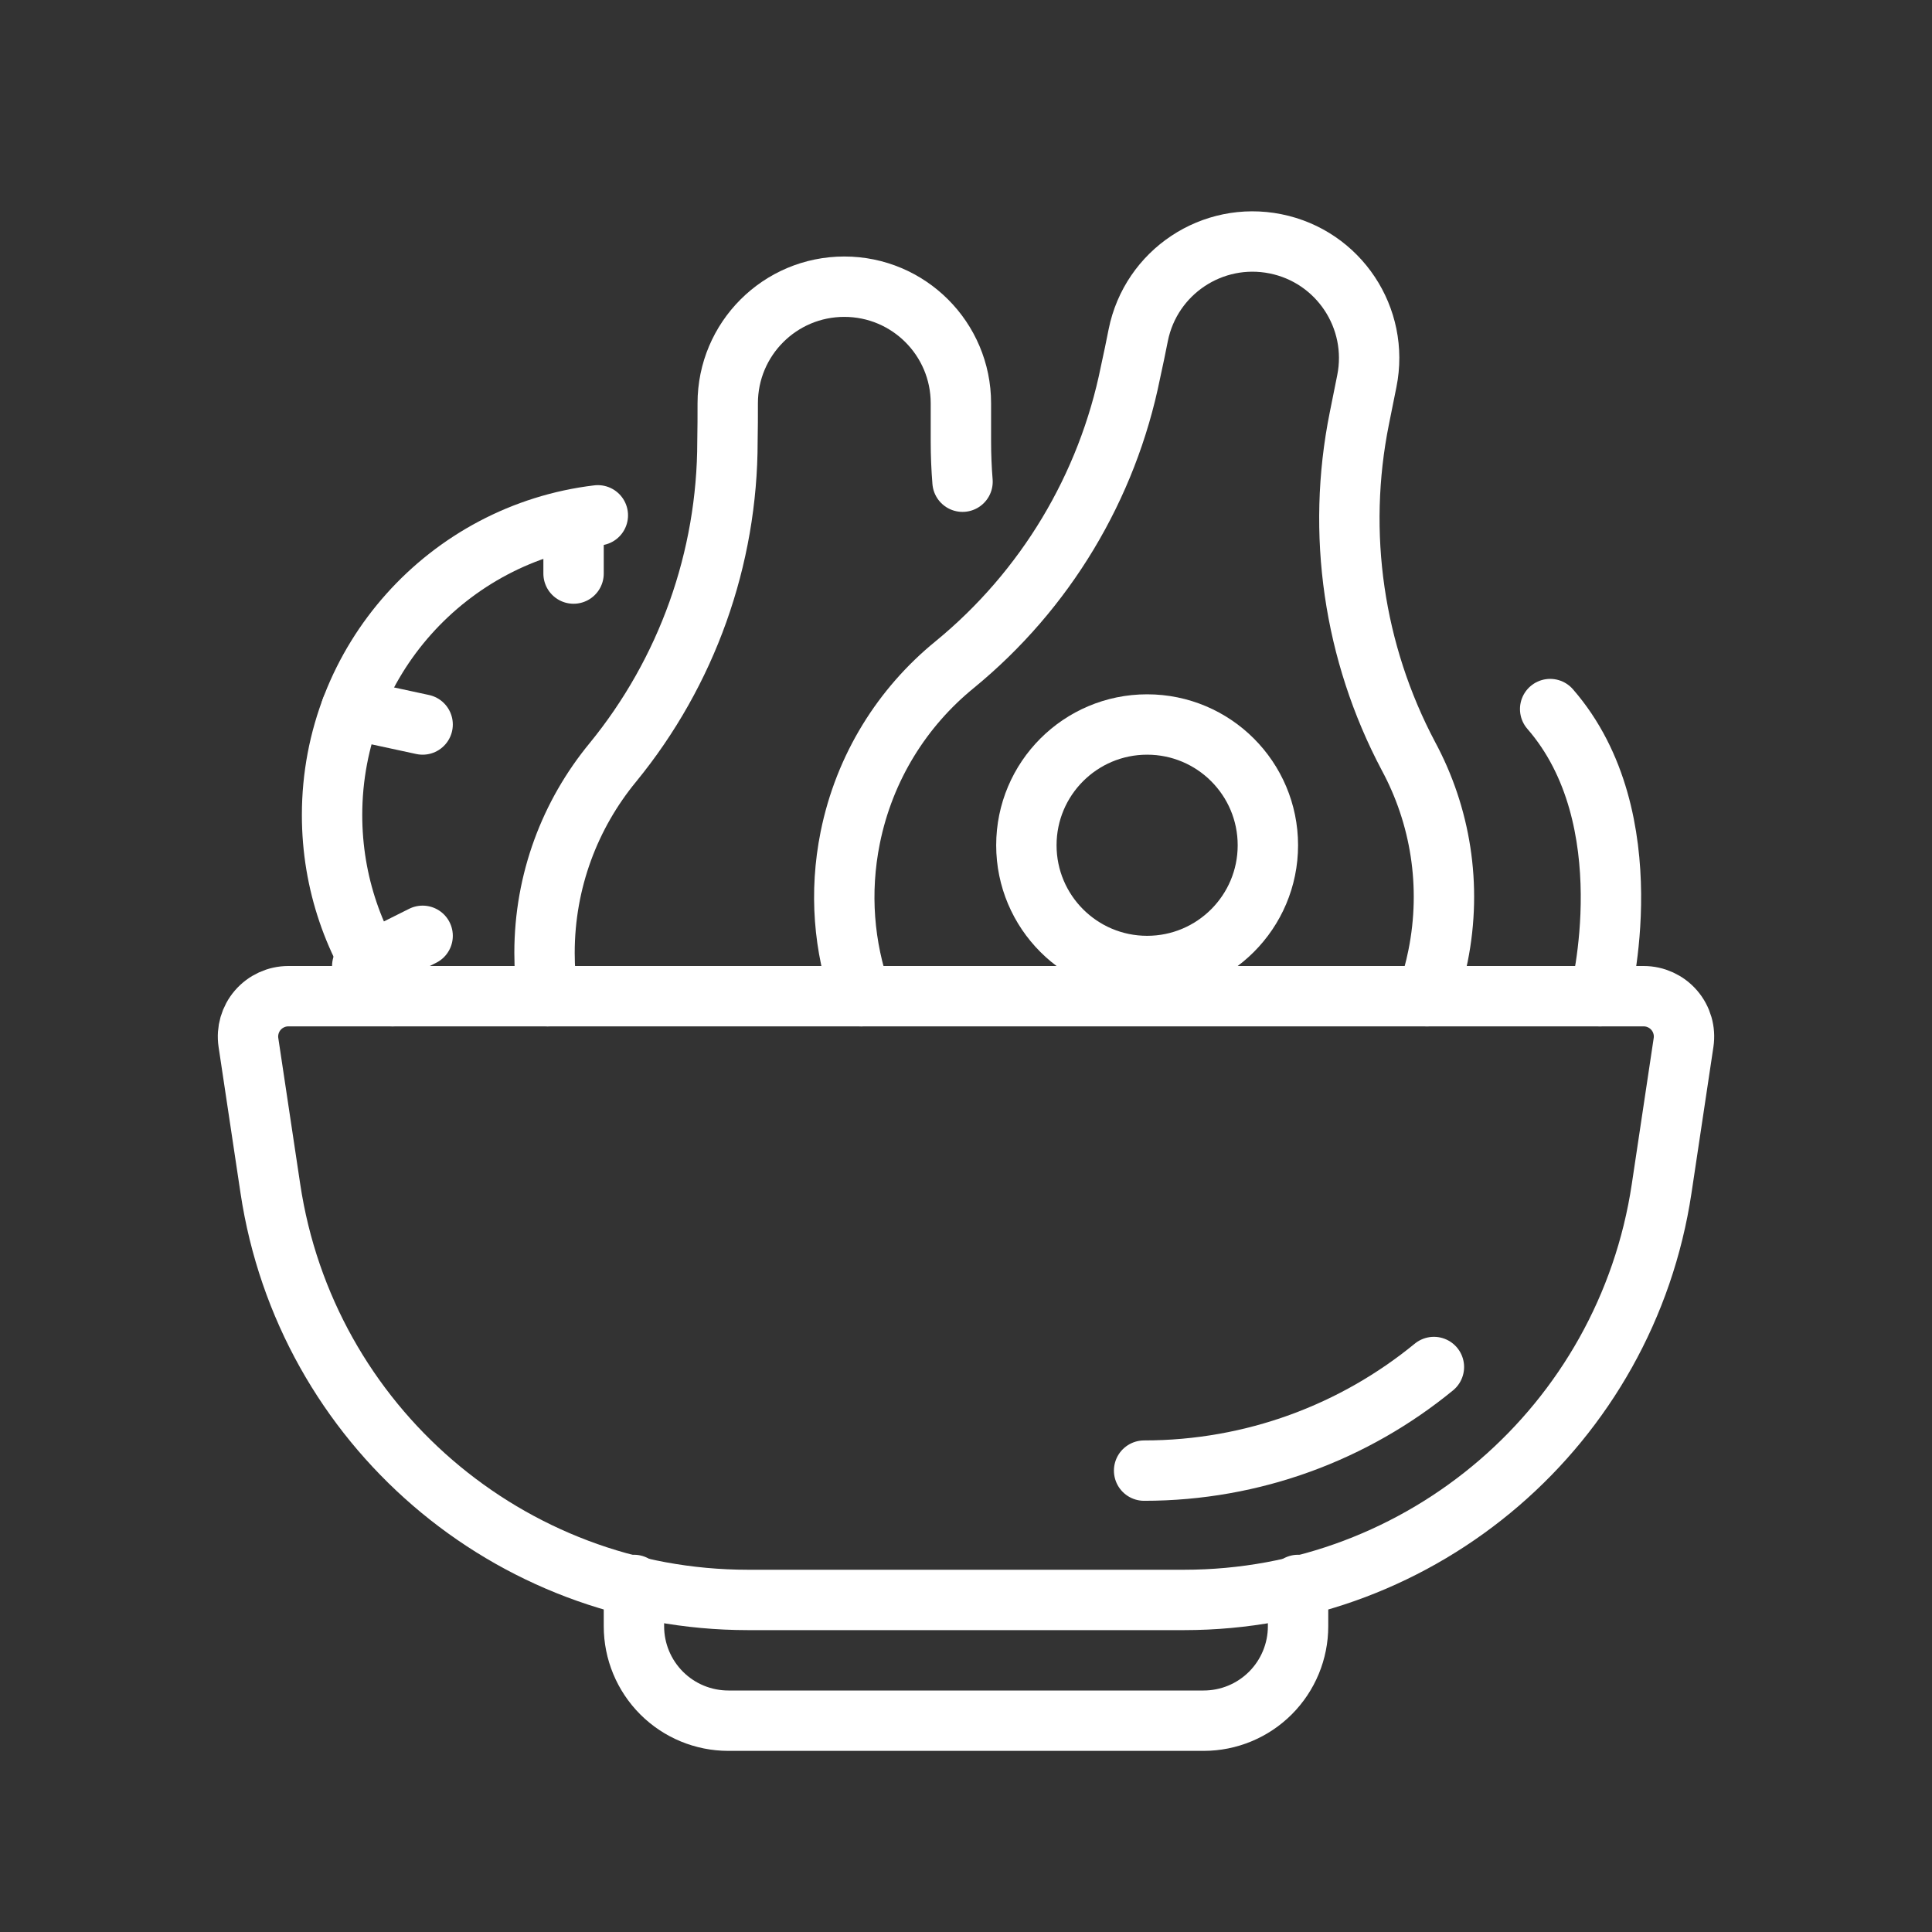 <?xml version="1.0" encoding="UTF-8" standalone="no"?><!DOCTYPE svg PUBLIC "-//W3C//DTD SVG 1.1//EN" "http://www.w3.org/Graphics/SVG/1.1/DTD/svg11.dtd"><svg width="100%" height="100%" viewBox="0 0 64 64" version="1.1" xmlns="http://www.w3.org/2000/svg" xmlns:xlink="http://www.w3.org/1999/xlink" xml:space="preserve" xmlns:serif="http://www.serif.com/" style="fill-rule:evenodd;clip-rule:evenodd;stroke-linecap:round;stroke-linejoin:round;stroke-miterlimit:2;"><rect x="0" y="0" width="64" height="64" fill="#333333" stroke="none"/><rect id="_12---Fruit-Salad" serif:id="12 - Fruit Salad" x="0" y="0" width="64" height="64" style="fill:none;"/><path d="M54.448,33c0.389,0 0.759,0.17 1.013,0.464c0.254,0.295 0.367,0.686 0.309,1.07c-0.175,1.167 -0.435,2.897 -0.726,4.839c-1.175,7.833 -7.903,13.627 -15.823,13.627c-4.636,0 -9.806,0 -14.442,0c-7.92,0 -14.648,-5.794 -15.823,-13.627c-0.291,-1.942 -0.551,-3.672 -0.726,-4.839c-0.058,-0.384 0.055,-0.775 0.309,-1.07c0.254,-0.294 0.624,-0.464 1.013,-0.464c7.24,0 37.656,0 44.896,0Z" style="fill:none;stroke:#ffffff;stroke-width:2px;"/><path d="M47.5,45.284c-2.628,2.155 -5.982,3.432 -9.6,3.432" style="fill:none;stroke:#ffffff;stroke-width:2px;"/><path d="M43,52.503l0,1.37c0,0.829 -0.33,1.624 -0.916,2.211c-0.587,0.587 -1.382,0.916 -2.212,0.916c-4.184,0 -11.56,0 -15.744,0c-0.83,0 -1.625,-0.329 -2.212,-0.916c-0.586,-0.587 -0.916,-1.382 -0.916,-2.211c0,-0.766 0,-1.37 0,-1.37" style="fill:none;stroke:#ffffff;stroke-width:2px;"/><path d="M28.529,33c-0.574,-1.63 -0.73,-3.431 -0.365,-5.247c0.473,-2.347 1.738,-4.333 3.461,-5.736c3.001,-2.459 5.058,-5.881 5.824,-9.684c0.094,-0.42 0.177,-0.834 0.257,-1.232c0.421,-2.091 2.457,-3.445 4.548,-3.024c0,0 0,0 0,0c2.091,0.42 3.445,2.457 3.024,4.548c-0.08,0.398 -0.163,0.812 -0.248,1.234c-0.766,3.805 -0.191,7.758 1.626,11.188c1.054,1.956 1.452,4.278 0.98,6.624c-0.092,0.457 -0.214,0.901 -0.364,1.329" style="fill:none;stroke:#ffffff;stroke-width:2px;"/><path d="M18.141,33c-0.068,-0.468 -0.103,-0.947 -0.103,-1.434c0,-2.393 0.849,-4.59 2.261,-6.306c2.457,-3.003 3.799,-6.763 3.799,-10.642c0.009,-0.431 0.009,-0.853 0.009,-1.259c0,-2.133 1.729,-3.862 3.862,-3.862c0,0 0,0 0,0c2.133,0 3.862,1.729 3.862,3.862c0,0.406 0,0.829 0,1.259c0,0.448 0.018,0.895 0.054,1.339" style="fill:none;stroke:#ffffff;stroke-width:2px;"/><circle cx="38" cy="28" r="4" style="fill:none;stroke:#ffffff;stroke-width:2px;"/><path d="M53,33c0,0 1.521,-5.869 -1.649,-9.511" style="fill:none;stroke:#ffffff;stroke-width:2px;"/><path d="M13.002,33c-1.257,-1.672 -2.002,-3.75 -2.002,-6c0,-5.114 3.848,-9.337 8.804,-9.929" style="fill:none;stroke:#ffffff;stroke-width:2px;"/><path d="M11.635,23.489l2.365,0.511" style="fill:none;stroke:#ffffff;stroke-width:2px;"/><path d="M12,32l2,-1" style="fill:none;stroke:#ffffff;stroke-width:2px;"/><path d="M19,18l0,1" style="fill:none;stroke:#ffffff;stroke-width:2px;"/></svg>